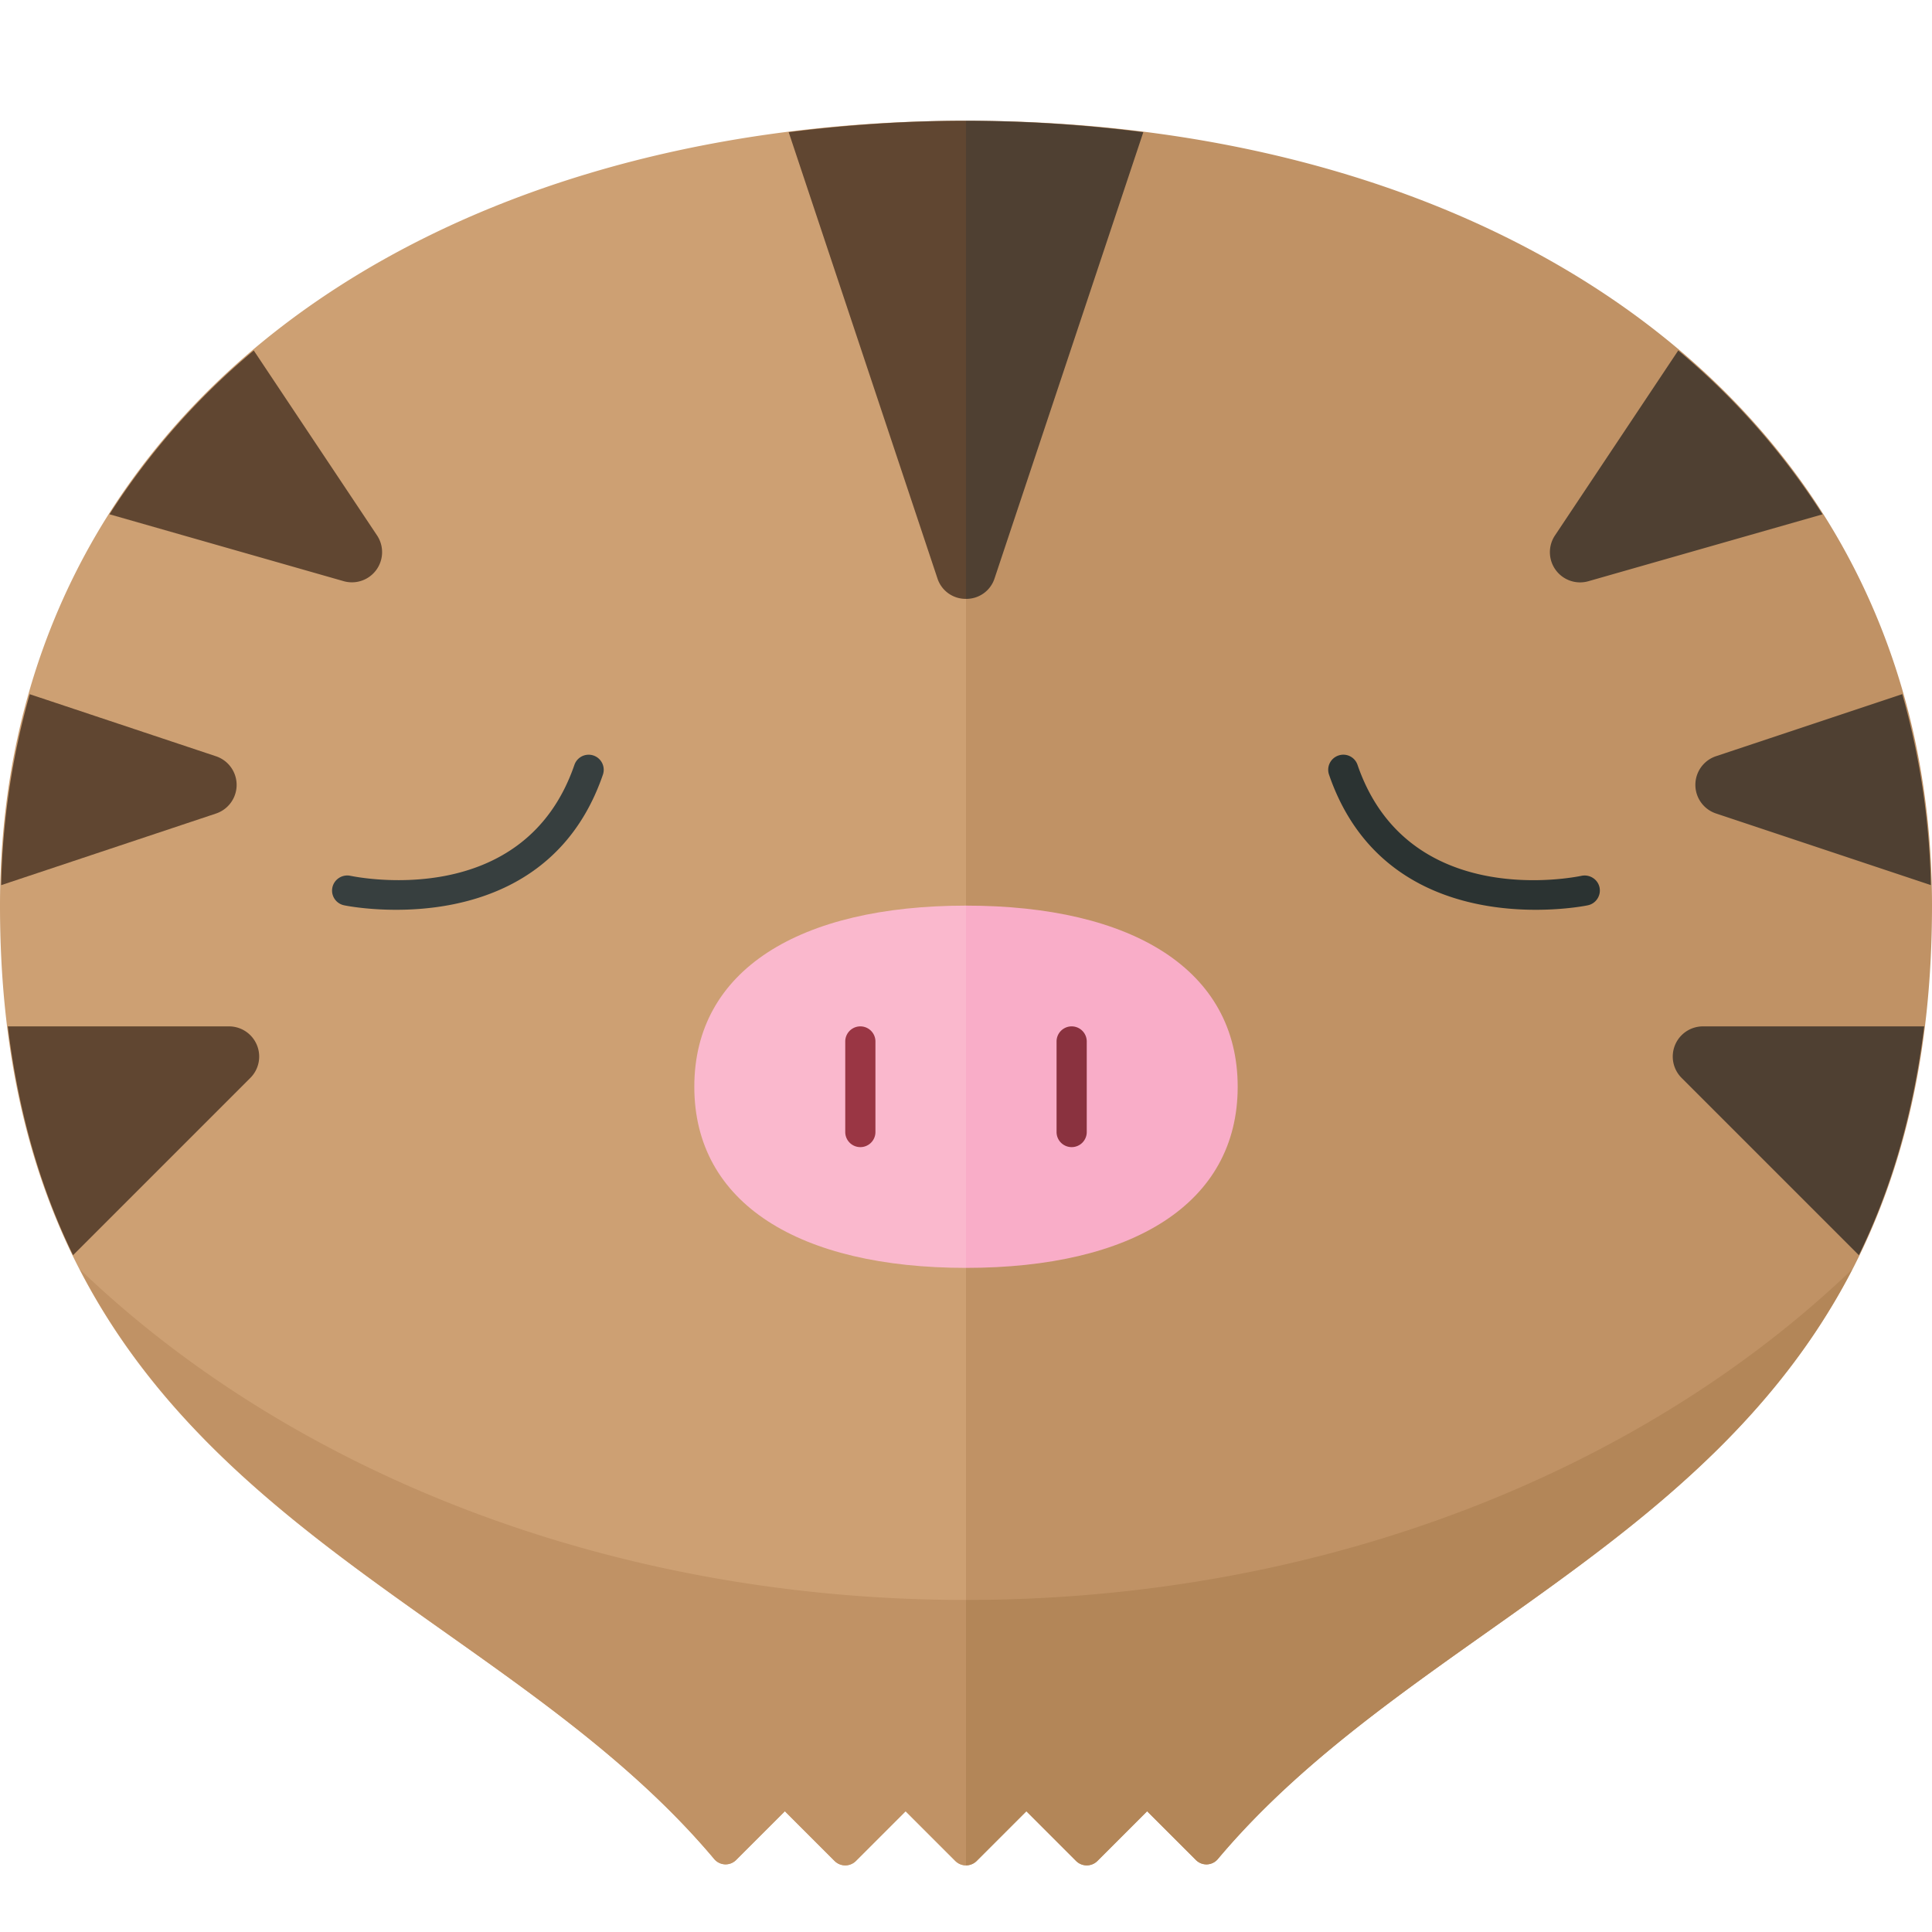 <svg xmlns="http://www.w3.org/2000/svg" width="32" height="32"><path fill="#CDA073" d="M16 2C7.163 2 0 6.716 0 15c0 9.858 7.775 10.97 11.827 15.789a.246.246 0 00.365.018L13 30l.823.823a.25.25 0 00.354 0L15 30l.823.823a.249.249 0 00.177.073V2z"/><path fill="#C09265" d="M16 2c8.837 0 16 4.716 16 13 0 9.858-7.775 10.97-11.827 15.789a.246.246 0 01-.365.018L19 30l-.823.823a.25.25 0 01-.354 0L17 30l-.823.823a.249.249 0 01-.177.073V2z"/><path fill="#373F3F" d="M6.562 15.069c-.504 0-.854-.072-.865-.075-.135-.029-.221-.162-.191-.297s.165-.219.297-.191c.116.023 2.878.584 3.711-1.837a.249.249 0 11.472.162c-.661 1.923-2.374 2.238-3.424 2.238z"/><path fill="#2B3332" d="M25.437 15.069c-1.05 0-2.763-.315-3.424-2.238a.249.249 0 01.155-.317.248.248 0 01.317.155c.833 2.422 3.595 1.861 3.711 1.837.133-.027.268.057.297.191s-.057.268-.191.297c-.01.003-.362.075-.865.075z"/><path fill="#FAB8CD" d="M16 15c-2.761 0-4.5 1.067-4.5 3s1.739 3 4.5 3v-6z"/><path fill="#F9ADC8" d="M20.5 18c0-1.933-1.739-3-4.5-3v6c2.761 0 4.5-1.067 4.5-3z"/><path fill="#9A3644" d="M14.25 19a.25.25 0 01-.25-.25v-1.5a.25.25 0 01.5 0v1.5a.25.25 0 01-.25.25z"/><path fill="#8A323F" d="M17.75 19a.25.25 0 01-.25-.25v-1.5a.25.25 0 01.5 0v1.5a.25.25 0 01-.25.25z"/><path fill="#604631" d="M15.526 9.577a.49.49 0 00.474.342V2c-1.005 0-1.984.069-2.937.189l2.463 7.388zM1.813 8.518l3.879 1.108a.5.5 0 00.553-.758L4.203 5.805a11.881 11.881 0 00-2.39 2.713zm1.764 4.008L.492 11.498a12.597 12.597 0 00-.473 3.163l3.558-1.186a.5.5 0 000-.949zM3.793 17H.129c.181 1.467.557 2.713 1.081 3.79l2.936-2.936A.5.5 0 003.793 17z"/><path fill="#4F4032" d="M16.474 9.577l2.463-7.388A23.476 23.476 0 0016 2v7.919a.49.49 0 00.474-.342zm11.323-3.772l-2.042 3.064a.5.5 0 00.553.758l3.879-1.108a11.865 11.865 0 00-2.39-2.714zm3.711 5.692l-3.085 1.028a.5.5 0 000 .949l3.558 1.186a12.597 12.597 0 00-.473-3.163zM31.871 17h-3.664a.5.5 0 00-.354.854l2.936 2.936c.525-1.077.901-2.323 1.082-3.79z"/><path fill="#C09265" d="M1.323 21.024c2.394 4.635 7.483 6.171 10.505 9.765a.246.246 0 00.365.018L13 30l.823.823a.25.25 0 00.354 0L15 30l.823.823a.249.249 0 00.177.073V26.5c-5.912 0-11.193-2.133-14.677-5.476z"/><path fill="#B38658" d="M16 26.5v4.396a.249.249 0 00.177-.073L17 30l.823.823a.25.25 0 00.354 0L19 30l.808.808a.246.246 0 00.365-.018c3.022-3.594 8.111-5.13 10.505-9.765C27.193 24.367 21.912 26.5 16 26.5z"/></svg>